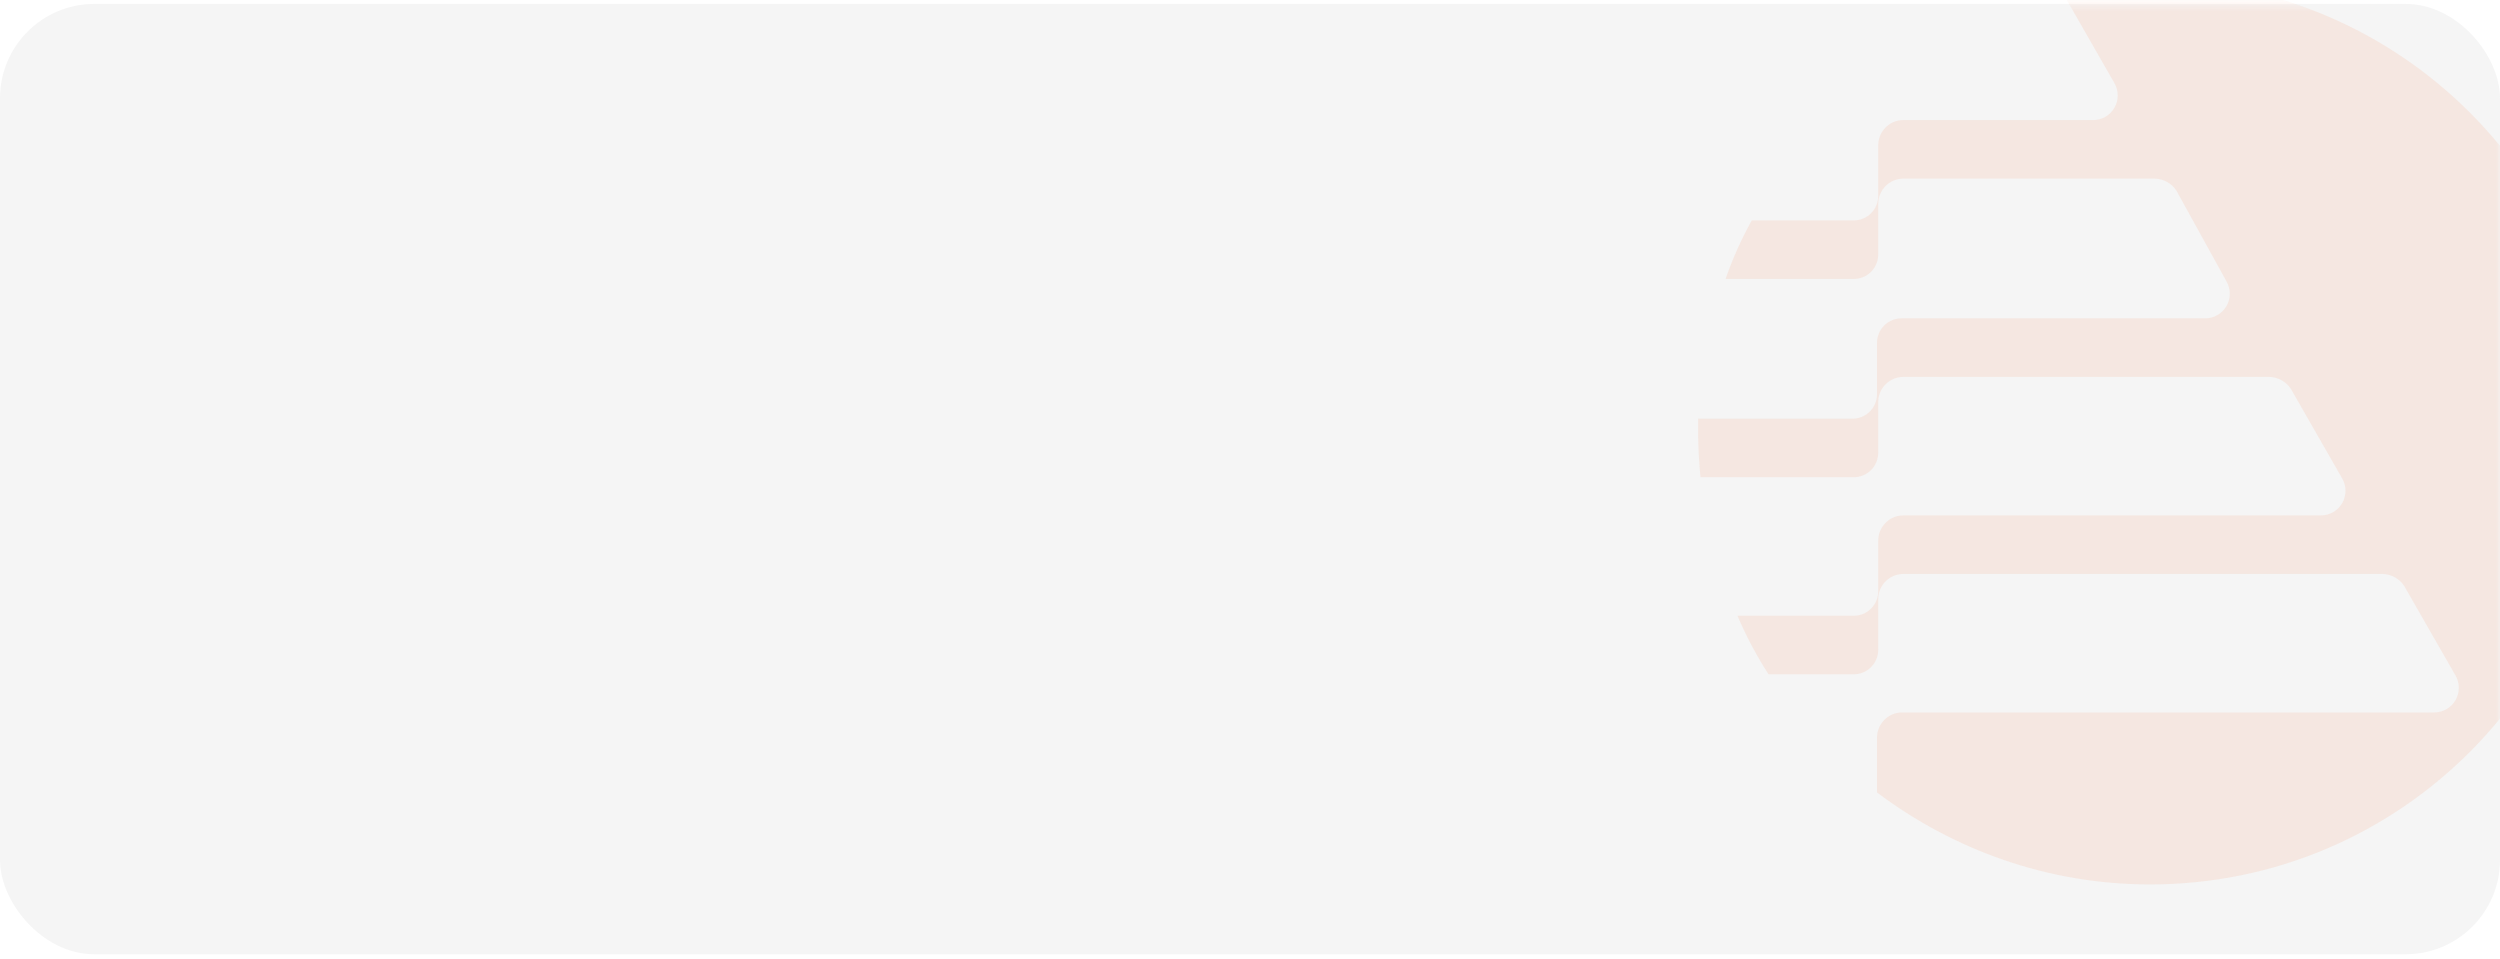 <svg width="318" height="122" viewBox="0 0 318 122" fill="none" xmlns="http://www.w3.org/2000/svg">
<rect y="0.5" width="318" height="120.882" rx="12" fill="#939394" fill-opacity="0.09"/>
<g opacity="0.24">
<mask id="mask0_23_8779" style="mask-type:alpha" maskUnits="userSpaceOnUse" x="0" y="0" width="318" height="119">
<rect y="0.5" width="318" height="118" rx="12" fill="#939394" fill-opacity="0.5"/>
</mask>
<g mask="url(#mask0_23_8779)">
<path d="M330.995 54.925C330.995 86.675 305.355 112.5 273.495 112.5C260.45 112.5 248.468 108.096 238.757 100.804V93.814C238.757 92.144 240.122 90.624 241.943 90.624H309.604C310.157 90.629 310.701 90.487 311.182 90.214C311.662 89.94 312.062 89.543 312.339 89.064C312.617 88.585 312.763 88.041 312.762 87.488C312.761 86.934 312.614 86.391 312.335 85.913L305.81 74.528C305.51 74.073 305.105 73.698 304.63 73.433C304.155 73.169 303.623 73.022 303.079 73.007H242.096C241.252 73.012 240.445 73.349 239.848 73.947C239.252 74.544 238.915 75.353 238.91 76.197V82.578C238.92 83 238.845 83.419 238.689 83.811C238.532 84.203 238.298 84.559 238 84.857C237.702 85.156 237.347 85.39 236.955 85.547C236.564 85.703 236.145 85.779 235.724 85.768H224.954C223.431 83.402 222.111 80.911 221.006 78.323H235.724C236.145 78.333 236.564 78.258 236.955 78.101C237.347 77.945 237.702 77.71 238 77.412C238.298 77.113 238.532 76.757 238.689 76.366C238.845 75.974 238.92 75.554 238.91 75.132V68.752C238.91 67.082 240.275 65.561 242.096 65.561H295.193C295.745 65.566 296.289 65.425 296.769 65.151C297.249 64.877 297.648 64.481 297.925 64.003C298.202 63.525 298.348 62.982 298.348 62.429C298.348 61.876 298.202 61.333 297.924 60.855L291.399 49.461C291.099 49.007 290.694 48.631 290.219 48.367C289.744 48.102 289.212 47.956 288.668 47.94H242.096C241.252 47.945 240.445 48.283 239.848 48.88C239.252 49.477 238.915 50.286 238.91 51.131V57.511C238.92 57.933 238.845 58.353 238.689 58.744C238.532 59.136 238.298 59.492 238 59.791C237.702 60.089 237.347 60.324 236.955 60.48C236.564 60.637 236.145 60.712 235.724 60.702H216.302C216.126 58.883 216.025 57.059 216 55.232V53.256H235.571C235.992 53.267 236.411 53.191 236.802 53.035C237.194 52.878 237.549 52.643 237.847 52.345C238.145 52.047 238.379 51.691 238.536 51.299C238.692 50.907 238.767 50.487 238.757 50.066V43.685C238.746 43.263 238.821 42.844 238.978 42.452C239.134 42.06 239.368 41.704 239.666 41.406C239.964 41.107 240.32 40.873 240.711 40.716C241.102 40.559 241.521 40.484 241.943 40.495H280.476C281.028 40.5 281.572 40.358 282.051 40.084C282.531 39.811 282.93 39.415 283.208 38.936C283.485 38.458 283.631 37.915 283.631 37.362C283.631 36.809 283.484 36.266 283.207 35.788L276.835 24.236C276.534 23.783 276.129 23.408 275.654 23.145C275.179 22.881 274.647 22.735 274.104 22.72H242.096C241.253 22.725 240.446 23.062 239.85 23.658C239.253 24.255 238.916 25.062 238.91 25.906V32.291C238.92 32.713 238.845 33.133 238.689 33.524C238.532 33.916 238.298 34.272 238 34.57C237.702 34.869 237.347 35.103 236.955 35.26C236.564 35.417 236.145 35.492 235.724 35.481H219.492C220.403 32.9 221.462 30.473 222.827 28.036H235.724C236.145 28.046 236.563 27.971 236.954 27.815C237.345 27.659 237.701 27.424 237.998 27.126C238.296 26.828 238.531 26.473 238.687 26.082C238.844 25.691 238.92 25.271 238.91 24.85V18.465C238.91 16.795 240.275 15.275 242.096 15.275H266.218C266.771 15.28 267.315 15.139 267.796 14.864C268.276 14.591 268.675 14.194 268.953 13.715C269.231 13.236 269.376 12.692 269.376 12.139C269.375 11.585 269.228 11.042 268.949 10.564L262.424 -0.83C262.27 -0.979 262.27 -1.133 262.122 -1.282C265.763 -2.049 269.706 -2.5 273.649 -2.5C305.206 -2.5 330.995 23.176 330.995 54.925Z" fill="#F46C31" fill-opacity="0.86"/>
</g>
</g>
</svg>
